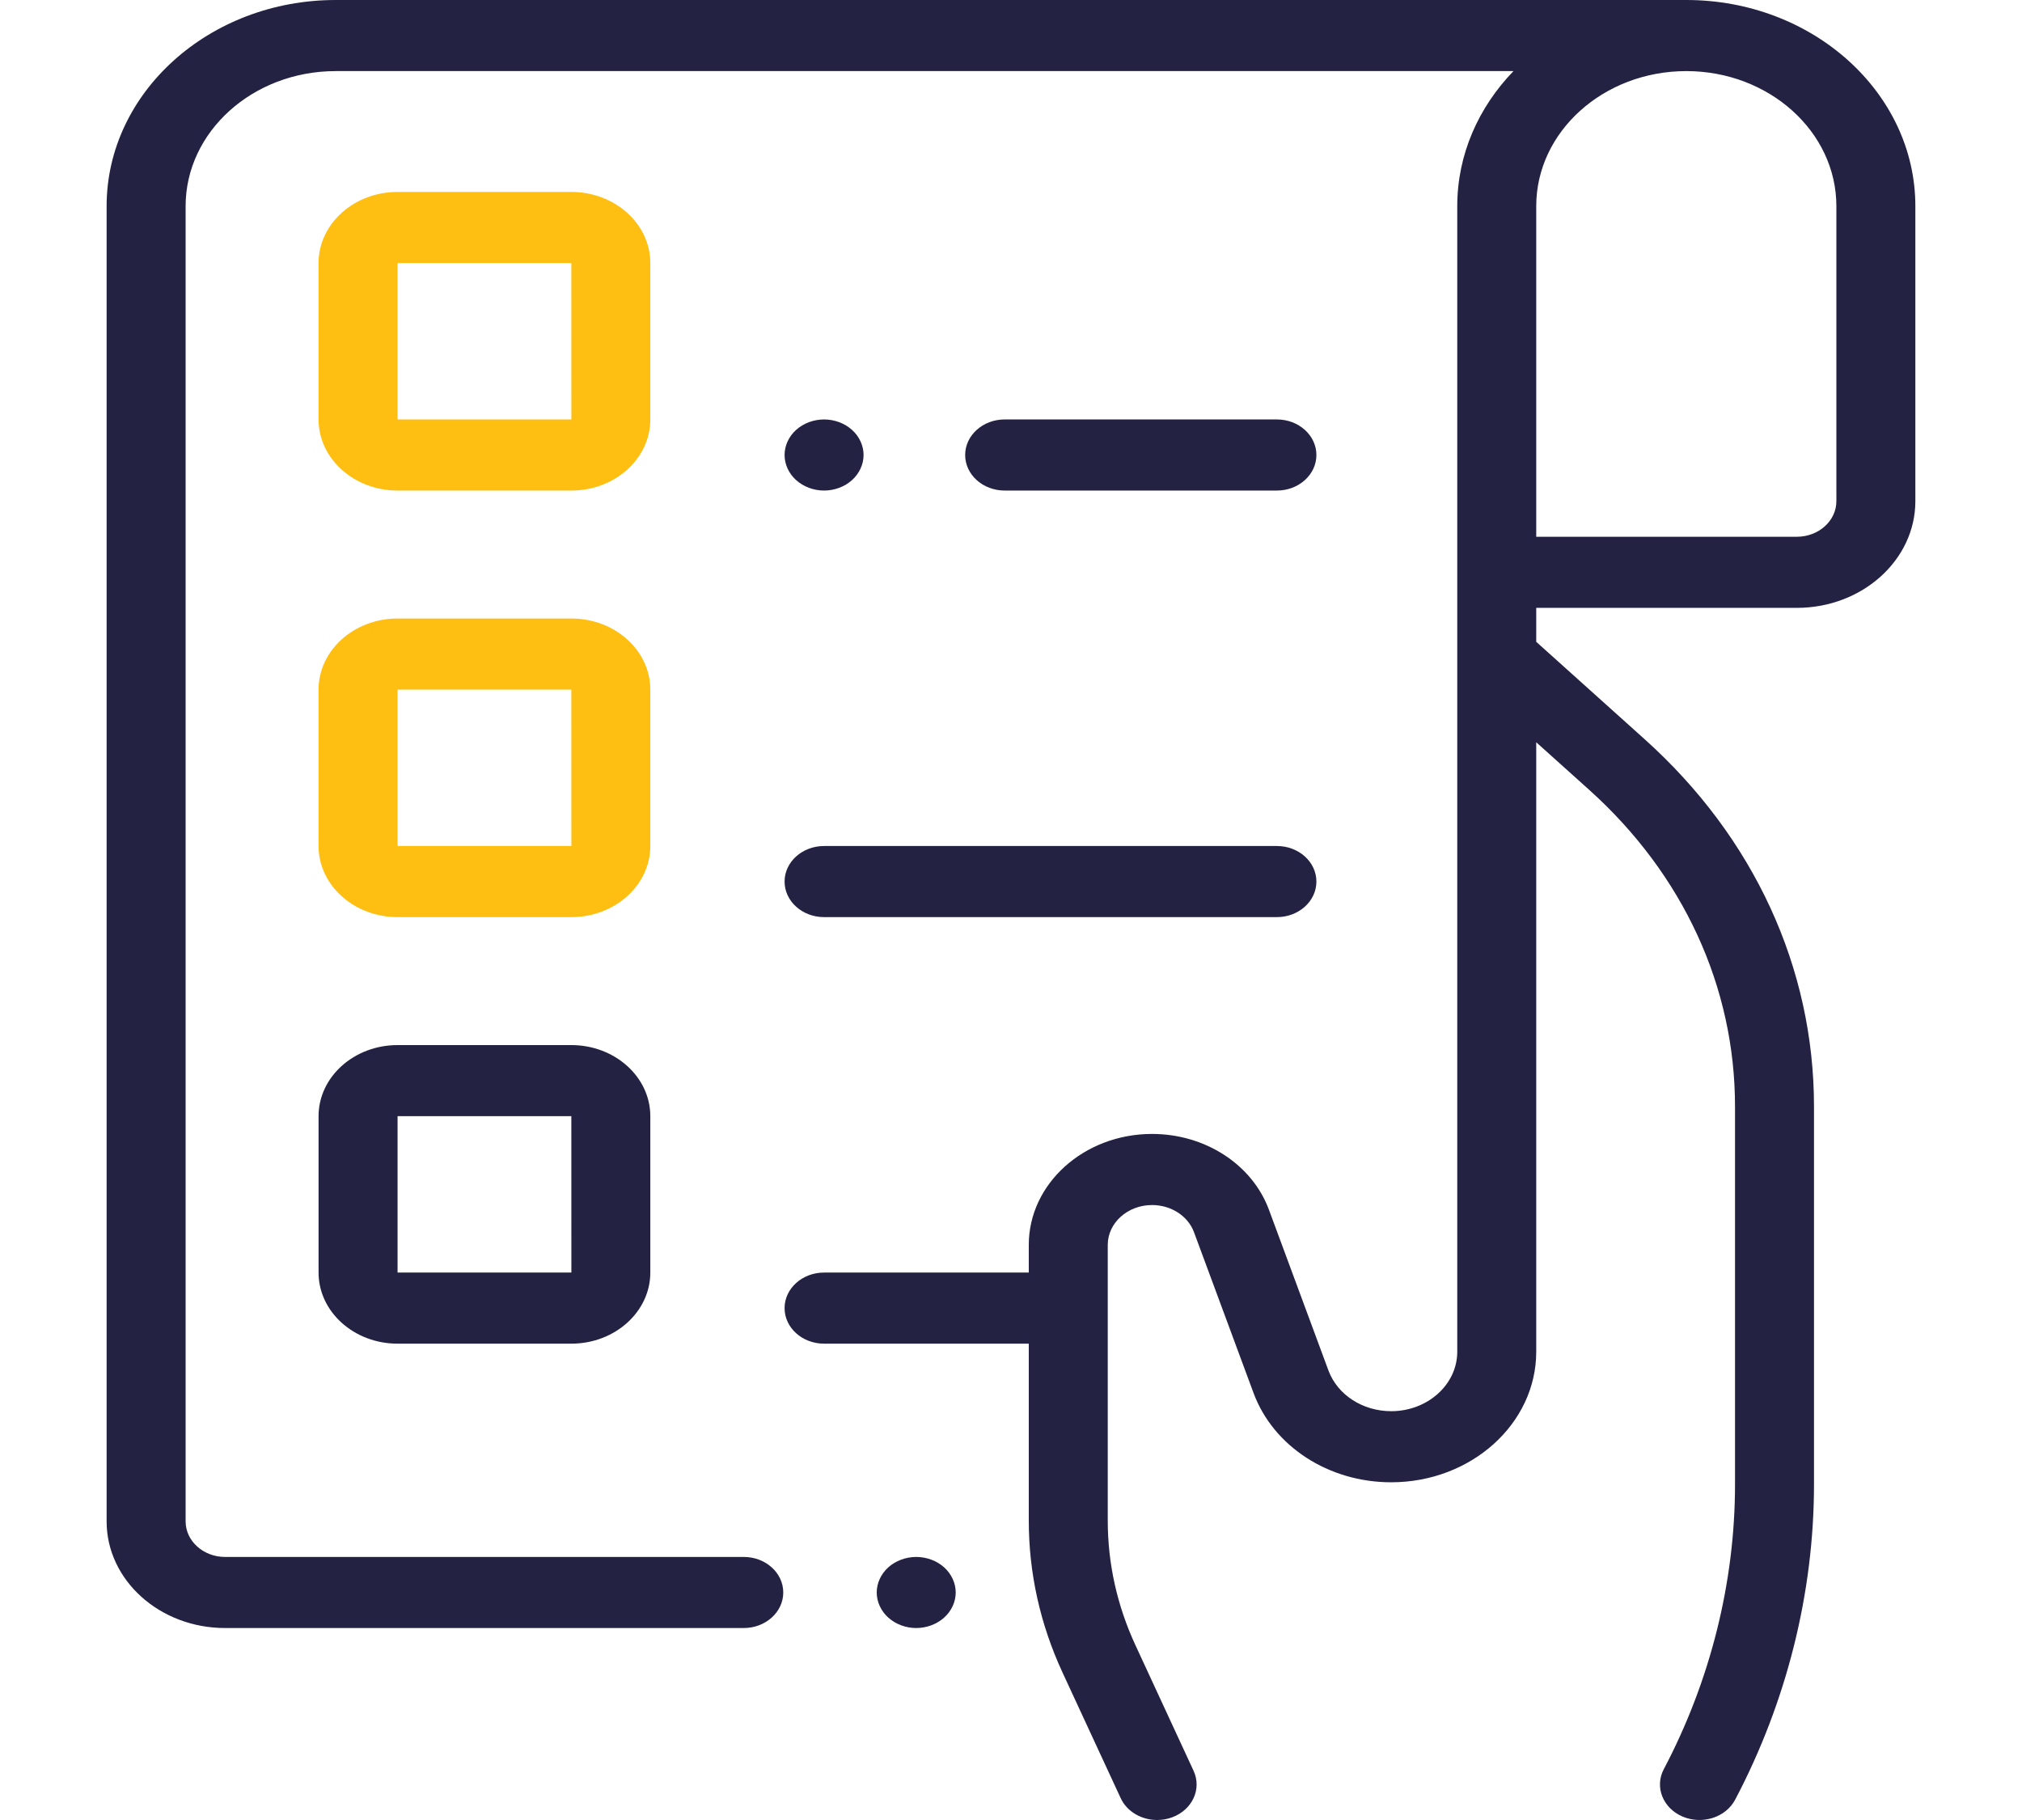 <svg width="100" height="90" viewBox="0 0 100 90" fill="none" xmlns="http://www.w3.org/2000/svg">
<g clip-path="url(#clip0)">
<path d="M83.398 0H16.602C10.355 0 5.273 4.574 5.273 10.195V75.234C5.273 78.142 7.902 80.507 11.133 80.507H36.784C37.862 80.507 38.737 79.72 38.737 78.749C38.737 77.778 37.862 76.992 36.784 76.992H11.133C10.056 76.992 9.18 76.203 9.18 75.234V10.195C9.18 6.512 12.509 3.516 16.602 3.516H74.85C73.121 5.306 72.07 7.642 72.07 10.195V66.844C72.07 68.465 70.604 69.784 68.802 69.784C67.394 69.784 66.148 68.976 65.701 67.774L62.758 59.825C61.927 57.581 59.602 56.074 56.975 56.074C53.613 56.074 50.879 58.535 50.879 61.56V62.929H40.755C39.677 62.929 38.802 63.717 38.802 64.687C38.802 65.658 39.677 66.445 40.755 66.445H50.879V75.19C50.879 77.785 51.441 80.316 52.55 82.711L55.424 88.918C55.736 89.593 56.462 90 57.227 90C57.478 90 57.732 89.957 57.977 89.865C58.974 89.491 59.444 88.462 59.029 87.566L56.156 81.359C55.247 79.395 54.785 77.319 54.785 75.19V61.56C54.785 60.474 55.767 59.59 56.975 59.59C57.919 59.59 58.754 60.131 59.052 60.937L61.996 68.886C62.974 71.526 65.709 73.3 68.802 73.3C72.758 73.3 75.976 70.404 75.976 66.844V36.706L78.586 39.05C83.243 43.233 85.807 48.798 85.807 54.719V73.405C85.807 78.245 84.589 83.115 82.284 87.488C81.822 88.365 82.238 89.414 83.212 89.83C84.187 90.246 85.352 89.872 85.814 88.995C88.364 84.154 89.713 78.763 89.713 73.405V54.719C89.713 47.858 86.742 41.41 81.345 36.562L75.976 31.738V30.059H88.866C92.097 30.059 94.726 27.693 94.726 24.785V10.195C94.726 4.574 89.645 0 83.398 0V0ZM90.82 24.785C90.82 25.754 89.944 26.543 88.866 26.543H75.976V10.195C75.976 6.512 79.305 3.516 83.398 3.516C87.49 3.516 90.82 6.512 90.82 10.195V24.785Z" fill="#232243"/>
<path d="M45.312 76.992C44.798 76.992 44.295 77.18 43.932 77.506C43.568 77.834 43.359 78.287 43.359 78.749C43.359 79.212 43.568 79.665 43.932 79.992C44.295 80.319 44.798 80.507 45.312 80.507C45.826 80.507 46.33 80.319 46.693 79.992C47.057 79.665 47.266 79.212 47.266 78.749C47.266 78.287 47.057 77.834 46.693 77.506C46.33 77.18 45.826 76.992 45.312 76.992Z" fill="#232243"/>
<path d="M32.162 13.008C32.162 11.069 30.409 9.492 28.256 9.492H19.662C17.507 9.492 15.755 11.069 15.755 13.008V20.742C15.755 22.681 17.507 24.258 19.662 24.258H28.256C30.409 24.258 32.162 22.681 32.162 20.742V13.008ZM28.256 20.742H19.662V13.008H28.256L28.258 20.742C28.258 20.742 28.257 20.742 28.256 20.742Z" fill="#FEBE12"/>
<path d="M32.162 34.102C32.162 32.163 30.409 30.586 28.256 30.586H19.662C17.507 30.586 15.755 32.163 15.755 34.102V41.836C15.755 43.774 17.507 45.352 19.662 45.352H28.256C30.409 45.352 32.162 43.774 32.162 41.836V34.102ZM28.256 41.836H19.662V34.102H28.256L28.258 41.836C28.258 41.836 28.257 41.836 28.256 41.836Z" fill="#FEBE12"/>
<path d="M28.256 51.68H19.662C17.507 51.68 15.755 53.256 15.755 55.195V62.929C15.755 64.868 17.507 66.445 19.662 66.445H28.256C30.409 66.445 32.162 64.868 32.162 62.929V55.195C32.162 53.256 30.409 51.68 28.256 51.68ZM28.256 62.929H19.662V55.195H28.256L28.258 62.929C28.258 62.929 28.257 62.929 28.256 62.929Z" fill="#232243"/>
<path d="M63.151 24.258C64.23 24.258 65.104 23.471 65.104 22.5C65.104 21.529 64.23 20.742 63.151 20.742H49.686C48.608 20.742 47.733 21.529 47.733 22.5C47.733 23.471 48.608 24.258 49.686 24.258H63.151Z" fill="#232243"/>
<path d="M40.755 24.258C41.27 24.258 41.773 24.07 42.136 23.743C42.499 23.416 42.709 22.962 42.709 22.5C42.709 22.038 42.499 21.584 42.136 21.257C41.773 20.93 41.27 20.742 40.755 20.742C40.24 20.742 39.738 20.93 39.374 21.257C39.01 21.584 38.802 22.038 38.802 22.5C38.802 22.962 39.01 23.416 39.374 23.743C39.738 24.07 40.24 24.258 40.755 24.258Z" fill="#232243"/>
<path d="M40.755 45.352H63.151C64.23 45.352 65.104 44.565 65.104 43.594C65.104 42.623 64.23 41.836 63.151 41.836H40.755C39.677 41.836 38.802 42.623 38.802 43.594C38.802 44.565 39.677 45.352 40.755 45.352Z" fill="#232243"/>
</g>
<defs>
<clipPath id="clip0">
<rect width="100" height="90" fill="white"/>
</clipPath>
</defs>
</svg>
